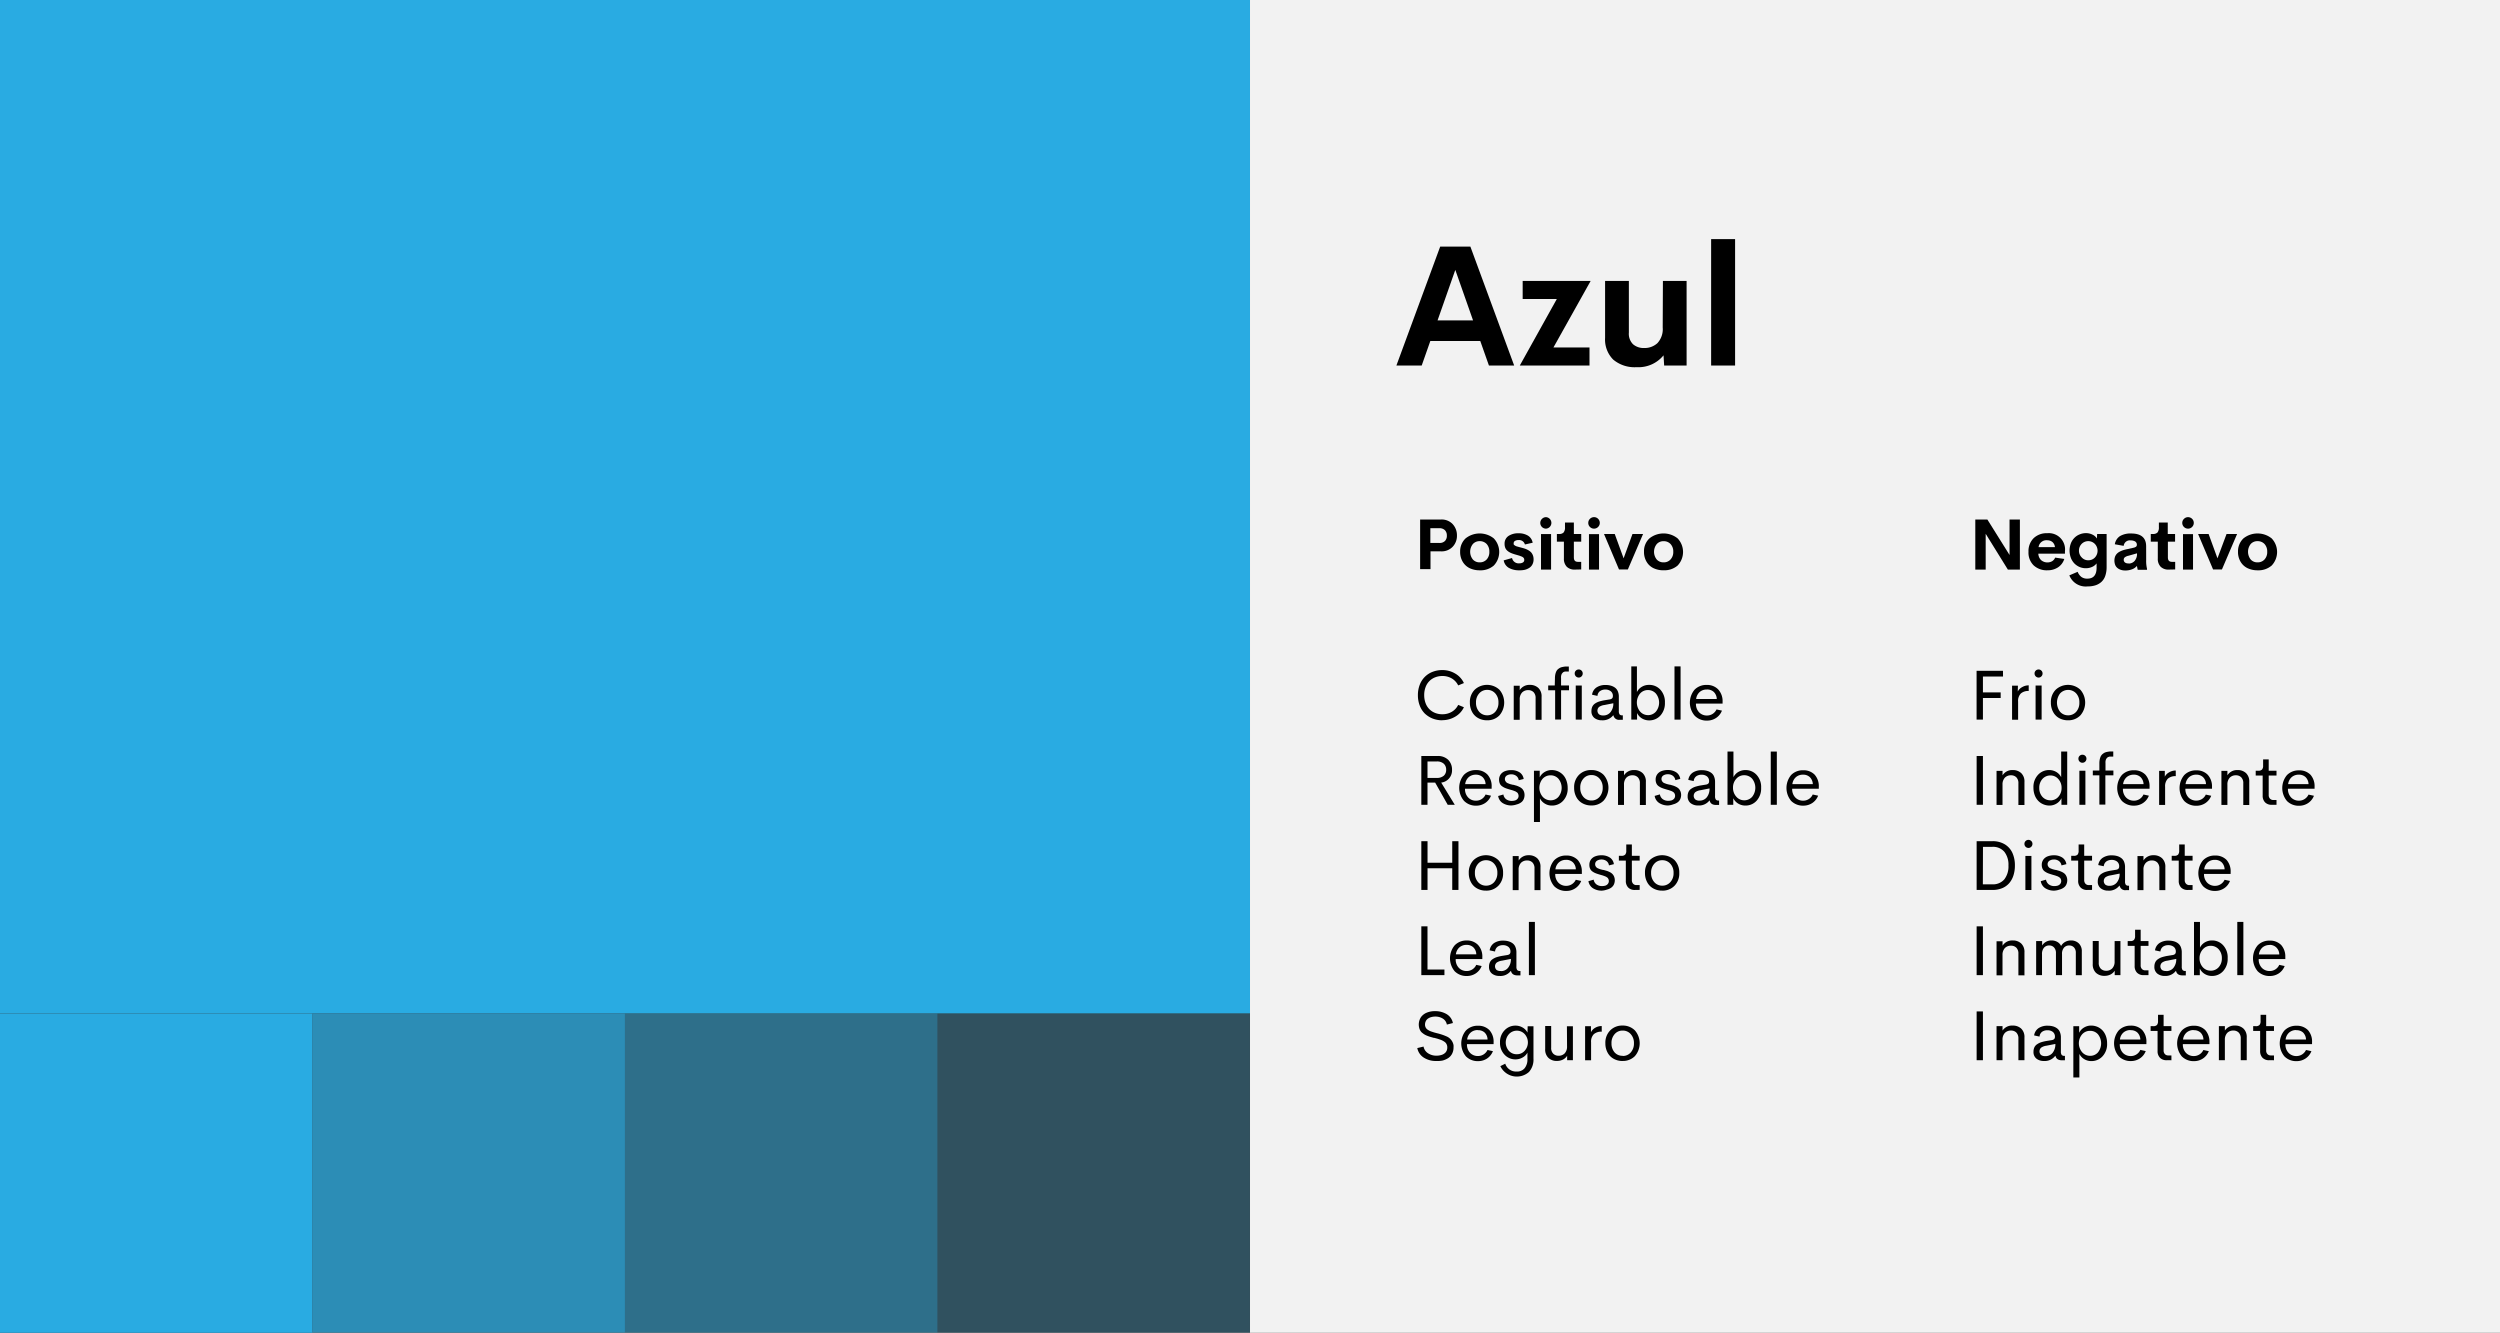 <svg id="info_1_4-03" xmlns="http://www.w3.org/2000/svg" width="426.789" height="227.525" viewBox="0 0 426.789 227.525">
  <rect x="0" y="0" width="426.789" height="227.525" fill="#333333" stroke="none"/>
  <rect id="Rectángulo_5381" data-name="Rectángulo 5381" width="213.395" height="173" fill="#29abe2"/>
  <rect id="Rectángulo_5382" data-name="Rectángulo 5382" width="213.395" height="227.526" transform="translate(213.395)" fill="#f2f2f2"/>
  <rect id="Rectángulo_5383" data-name="Rectángulo 5383" width="53.345" height="54.526" transform="translate(0 173)" fill="#29abe2"/>
  <g id="Grupo_57681" data-name="Grupo 57681" transform="translate(53.345 173)" opacity="0.75">
    <rect id="Rectángulo_5384" data-name="Rectángulo 5384" width="53.345" height="54.526" fill="#29abe2"/>
  </g>
  <g id="Grupo_57682" data-name="Grupo 57682" transform="translate(106.697 173)" opacity="0.5">
    <rect id="Rectángulo_5385" data-name="Rectángulo 5385" width="53.345" height="54.526" fill="#29abe2"/>
  </g>
  <g id="Grupo_57683" data-name="Grupo 57683" transform="translate(160.042 173)" opacity="0.25">
    <rect id="Rectángulo_5386" data-name="Rectángulo 5386" width="53.345" height="54.526" fill="#29abe2"/>
  </g>
  <g id="Grupo_57684" data-name="Grupo 57684" transform="translate(238.386 40.819)">
    <path id="Trazado_102259" data-name="Trazado 102259" d="M330.578,75.893,329.1,71.706h-8.527L319.1,75.893H314.78l7.475-20.3h5.157l7.475,20.3Zm-8.77-7.709h6.058l-3.029-8.618Z" transform="translate(-314.78 -54.31)"/>
    <path id="Trazado_102260" data-name="Trazado 102260" d="M354.692,63.33l-6.354,11.36h6.157v3.082h-11.9l6.323-11.36h-5.831V63.33Z" transform="translate(-321.529 -56.189)"/>
    <path id="Trazado_102261" data-name="Trazado 102261" d="M371.695,63.33h4.044V77.772h-3.832L371.8,76.03a5.513,5.513,0,0,1-4.6,2.022,5.649,5.649,0,0,1-3.991-1.295,4.847,4.847,0,0,1-1.386-3.7V63.33h4.059v8.838a2.507,2.507,0,0,0,.719,1.977,2.749,2.749,0,0,0,1.878.636,3.218,3.218,0,0,0,2.272-.825,3.5,3.5,0,0,0,.909-2.673Z" transform="translate(-326.196 -56.189)"/>
    <path id="Trazado_102262" data-name="Trazado 102262" d="M385.73,75.483V53.9h4.09V75.483Z" transform="translate(-331.999 -53.9)"/>
  </g>
  <g id="Grupo_57685" data-name="Grupo 57685" transform="translate(241.953 113.763)">
    <path id="Trazado_102263" data-name="Trazado 102263" d="M323.78,159.627a4.49,4.49,0,0,1-1.643-.3,4.256,4.256,0,0,1-1.318-.841,3.838,3.838,0,0,1-.871-1.356,4.853,4.853,0,0,1-.318-1.795,4.8,4.8,0,0,1,.318-1.78,3.787,3.787,0,0,1,2.189-2.2,4.492,4.492,0,0,1,1.643-.3,4.2,4.2,0,0,1,2.211.591,3.65,3.65,0,0,1,1.492,1.628l-.977.4a2.81,2.81,0,0,0-1.091-1.189,3.12,3.12,0,0,0-1.613-.417,3.385,3.385,0,0,0-1.219.22,2.884,2.884,0,0,0-.977.629,2.8,2.8,0,0,0-.659,1.03,3.788,3.788,0,0,0-.242,1.378,3.871,3.871,0,0,0,.242,1.393,2.8,2.8,0,0,0,.659,1.03,2.884,2.884,0,0,0,.977.629,3.234,3.234,0,0,0,1.219.22,3.12,3.12,0,0,0,1.613-.417,2.749,2.749,0,0,0,1.091-1.181l.977.4a3.635,3.635,0,0,1-1.515,1.628,4.279,4.279,0,0,1-2.189.583Z" transform="translate(-319.524 -150.426)"/>
    <path id="Trazado_102264" data-name="Trazado 102264" d="M334.3,160.433a3.029,3.029,0,0,1-1.515-.363,2.559,2.559,0,0,1-1.053-1.053,3.248,3.248,0,0,1-.386-1.606,2.961,2.961,0,0,1,.825-2.2,3.1,3.1,0,0,1,4.211,0,3.347,3.347,0,0,1,0,4.392A2.825,2.825,0,0,1,334.3,160.433Zm0-.848a1.818,1.818,0,0,0,1.378-.6,2.272,2.272,0,0,0,.545-1.575,2.218,2.218,0,0,0-.545-1.568,1.787,1.787,0,0,0-1.378-.6,1.757,1.757,0,0,0-1.363.6,2.219,2.219,0,0,0-.545,1.568,2.272,2.272,0,0,0,.545,1.575,1.787,1.787,0,0,0,1.356.6Z" transform="translate(-322.367 -151.232)"/>
    <path id="Trazado_102265" data-name="Trazado 102265" d="M343.979,154.389a2.037,2.037,0,0,1,1.462.53,1.969,1.969,0,0,1,.545,1.515v3.915h-1.022v-3.688a1.386,1.386,0,0,0-.356-1.037,1.249,1.249,0,0,0-.909-.341,1.424,1.424,0,0,0-1.038.4,1.658,1.658,0,0,0-.409,1.189v3.476H341.23v-5.816h1.022v.757A1.939,1.939,0,0,1,343.979,154.389Z" transform="translate(-324.766 -151.231)"/>
    <path id="Trazado_102266" data-name="Trazado 102266" d="M350.151,152.28a3.587,3.587,0,0,1,.061-.674,2.569,2.569,0,0,1,.167-.515,1.213,1.213,0,0,1,.273-.371,2.214,2.214,0,0,1,.363-.25,1.658,1.658,0,0,1,.439-.144,3.781,3.781,0,0,1,.5-.076h.568v.856h-.439a.99.99,0,0,0-.212,0,1,1,0,0,0-.182.061.425.425,0,0,0-.174.1l-.136.151a.523.523,0,0,0-.114.212,1.341,1.341,0,0,0-.068.288,2.535,2.535,0,0,0,0,.363v1.2h1.356v.818H351.2v5h-1.015v-5H349v-.818h1.121Zm4.074-.144a.7.7,0,0,1-.7-.7.659.659,0,0,1,.2-.485.7.7,0,0,1,.492-.2.674.674,0,0,1,.477.2.659.659,0,0,1,.2.485.674.674,0,0,1-.2.492A.651.651,0,0,1,354.225,152.136Zm-.523,7.179V153.5h1.03v5.816Z" transform="translate(-326.652 -150.227)"/>
    <path id="Trazado_102267" data-name="Trazado 102267" d="M360.521,160.439a1.984,1.984,0,0,1-1.272-.4,1.424,1.424,0,0,1-.5-1.189,1.726,1.726,0,0,1,.159-.757,1.348,1.348,0,0,1,.469-.523,2.764,2.764,0,0,1,.689-.333,7.155,7.155,0,0,1,.878-.212l.947-.152c.341-.061.515-.242.515-.538a.992.992,0,0,0-.371-.863,1.439,1.439,0,0,0-.916-.28,1.515,1.515,0,0,0-.909.265,1.1,1.1,0,0,0-.432.818l-.924-.2a1.765,1.765,0,0,1,.757-1.242,2.681,2.681,0,0,1,1.583-.417,3.029,3.029,0,0,1,.848.106,2.272,2.272,0,0,1,.7.326,1.469,1.469,0,0,1,.5.621,2.342,2.342,0,0,1,.182.962v2.4a1.038,1.038,0,0,0,.129.606.576.576,0,0,0,.462.159h.091v.757H363.6a.962.962,0,0,1-1.1-.757h-.045A2.272,2.272,0,0,1,360.521,160.439Zm.235-.825a1.515,1.515,0,0,0,1.25-.568,2.273,2.273,0,0,0,.477-1.515l-1.515.3a2.067,2.067,0,0,0-.909.326.854.854,0,0,0-.008,1.272A1.166,1.166,0,0,0,360.756,159.614Z" transform="translate(-329.017 -151.238)"/>
    <path id="Trazado_102268" data-name="Trazado 102268" d="M370.79,153.378a2.529,2.529,0,0,1,1.924.841,3.082,3.082,0,0,1,.757,2.189,3.12,3.12,0,0,1-.757,2.189,2.537,2.537,0,0,1-1.931.841,2.341,2.341,0,0,1-1.242-.341,2.143,2.143,0,0,1-.825-.916v1.128h-.985V150.22h.962V154.6a2.15,2.15,0,0,1,.833-.894,2.325,2.325,0,0,1,1.265-.326Zm-.227,5.165a1.78,1.78,0,0,0,1.363-.591,2.446,2.446,0,0,0,0-3.1,1.78,1.78,0,0,0-1.363-.591,1.749,1.749,0,0,0-1.348.613,2.416,2.416,0,0,0,0,3.029,1.757,1.757,0,0,0,1.348.636Z" transform="translate(-331.197 -150.22)"/>
    <path id="Trazado_102269" data-name="Trazado 102269" d="M377.47,159.308V150.22h1.038v9.088Z" transform="translate(-333.561 -150.22)"/>
    <path id="Trazado_102270" data-name="Trazado 102270" d="M386.521,157.3v.28h-4.544a2.037,2.037,0,0,0,.56,1.515,1.818,1.818,0,0,0,1.325.523,1.765,1.765,0,0,0,.962-.28,1.893,1.893,0,0,0,.666-.757l.924.2a2.635,2.635,0,0,1-1,1.25,2.719,2.719,0,0,1-1.515.454,2.809,2.809,0,0,1-2.158-.856,3.446,3.446,0,0,1,0-4.423,2.8,2.8,0,0,1,2.06-.81,2.628,2.628,0,0,1,1.961.757A2.939,2.939,0,0,1,386.521,157.3Zm-2.7-2.12a1.78,1.78,0,0,0-1.2.416,1.886,1.886,0,0,0-.613,1.2h3.522a1.734,1.734,0,0,0-.507-1.2A1.636,1.636,0,0,0,383.825,155.177Z" transform="translate(-334.403 -151.231)"/>
    <path id="Trazado_102271" data-name="Trazado 102271" d="M324.906,178.749l-2.143-3.787h-1.31v3.787H320.4v-8.33h2.726a2.5,2.5,0,0,1,1.871.659,2.348,2.348,0,0,1,.644,1.7,2.09,2.09,0,0,1-1.848,2.181l2.317,3.787Zm-3.453-7.4v2.81h1.568a1.757,1.757,0,0,0,1.219-.379,1.31,1.31,0,0,0,.4-1.015,1.348,1.348,0,0,0-.409-1.03,1.711,1.711,0,0,0-1.212-.386Z" transform="translate(-319.711 -155.12)"/>
    <path id="Trazado_102272" data-name="Trazado 102272" d="M334.476,176.5v.28h-4.544a2.037,2.037,0,0,0,.56,1.515,1.8,1.8,0,0,0,1.325.523,1.757,1.757,0,0,0,1.621-1.053l.924.2a2.582,2.582,0,0,1-.992,1.25,2.718,2.718,0,0,1-1.515.454,2.81,2.81,0,0,1-2.113-.841,3.446,3.446,0,0,1,0-4.423,2.787,2.787,0,0,1,2.06-.81,2.6,2.6,0,0,1,1.954.757A2.938,2.938,0,0,1,334.476,176.5Zm-2.7-2.12a1.8,1.8,0,0,0-1.212.417,1.915,1.915,0,0,0-.606,1.2h3.484a1.734,1.734,0,0,0-.507-1.2,1.636,1.636,0,0,0-1.159-.416Z" transform="translate(-321.783 -155.891)"/>
    <path id="Trazado_102273" data-name="Trazado 102273" d="M340.045,179.638a2.78,2.78,0,0,1-1.568-.417,1.742,1.742,0,0,1-.757-1.2l.894-.257a1.241,1.241,0,0,0,.47.81,1.575,1.575,0,0,0,.962.288,2.073,2.073,0,0,0,.553-.076.924.924,0,0,0,.432-.288.757.757,0,0,0,.174-.53.813.813,0,0,0-.053-.242.627.627,0,0,0-.091-.189.484.484,0,0,0-.167-.159l-.2-.129-.265-.106-.28-.1-.326-.091-.341-.1c-.242-.076-.447-.144-.606-.212a2.727,2.727,0,0,1-.485-.28,1.083,1.083,0,0,1-.386-.462,1.56,1.56,0,0,1-.129-.651,1.515,1.515,0,0,1,.288-.932,1.606,1.606,0,0,1,.757-.545,2.925,2.925,0,0,1,1.038-.167,2.567,2.567,0,0,1,1.416.379,1.613,1.613,0,0,1,.7,1.136l-.841.212a1.091,1.091,0,0,0-.447-.757,1.378,1.378,0,0,0-.833-.25,1.446,1.446,0,0,0-.757.2.7.7,0,0,0-.326.629.575.575,0,0,0,.091.318.811.811,0,0,0,.174.227.84.84,0,0,0,.318.174,2.723,2.723,0,0,0,.341.129l.424.106h.091l.56.159a4.07,4.07,0,0,1,.5.212,1.707,1.707,0,0,1,.454.318,1.516,1.516,0,0,1,.288.447,1.689,1.689,0,0,1,.113.629,1.749,1.749,0,0,1-.174.757,1.3,1.3,0,0,1-.477.53,2.007,2.007,0,0,1-.674.3,3.107,3.107,0,0,1-.863.174Z" transform="translate(-323.914 -155.896)"/>
    <path id="Trazado_102274" data-name="Trazado 102274" d="M348.827,173.59a2.748,2.748,0,0,1,1.053.212,2.673,2.673,0,0,1,.863.6,2.7,2.7,0,0,1,.583.962,3.567,3.567,0,0,1,.22,1.257,3.03,3.03,0,0,1-.757,2.189,2.537,2.537,0,0,1-1.931.841,2.272,2.272,0,0,1-1.212-.333,2.151,2.151,0,0,1-.833-.894v4.029H345.79V173.7h.984v1.128a2.128,2.128,0,0,1,.833-.9A2.273,2.273,0,0,1,348.827,173.59Zm-.2,5.165a1.749,1.749,0,0,0,1.34-.583,2.453,2.453,0,0,0,0-3.1,1.749,1.749,0,0,0-1.34-.583,1.8,1.8,0,0,0-1.371.606,2.393,2.393,0,0,0,0,3.029A1.8,1.8,0,0,0,348.63,178.755Z" transform="translate(-325.873 -155.892)"/>
    <path id="Trazado_102275" data-name="Trazado 102275" d="M357.8,179.633a3.029,3.029,0,0,1-1.515-.363,2.56,2.56,0,0,1-1.053-1.053,3.249,3.249,0,0,1-.386-1.605,2.961,2.961,0,0,1,.825-2.2,2.855,2.855,0,0,1,2.1-.825,2.885,2.885,0,0,1,2.113.825,3.347,3.347,0,0,1,0,4.392A2.832,2.832,0,0,1,357.8,179.633Zm0-.848a1.787,1.787,0,0,0,1.371-.6,2.272,2.272,0,0,0,.553-1.575,2.226,2.226,0,0,0-.553-1.568,1.765,1.765,0,0,0-1.371-.6,1.734,1.734,0,0,0-1.363.6,2.219,2.219,0,0,0-.545,1.568,2.272,2.272,0,0,0,.545,1.575A1.764,1.764,0,0,0,357.8,178.785Z" transform="translate(-328.07 -155.891)"/>
    <path id="Trazado_102276" data-name="Trazado 102276" d="M367.481,173.589a2.045,2.045,0,0,1,1.469.53,1.969,1.969,0,0,1,.545,1.515v3.915h-1.022v-3.688a1.386,1.386,0,0,0-.356-1.038,1.25,1.25,0,0,0-.909-.341,1.408,1.408,0,0,0-1.037.4,1.658,1.658,0,0,0-.409,1.189v3.476H364.74v-5.816h1.022v.757A1.939,1.939,0,0,1,367.481,173.589Z" transform="translate(-330.472 -155.891)"/>
    <path id="Trazado_102277" data-name="Trazado 102277" d="M375.317,179.633a2.749,2.749,0,0,1-1.56-.432A1.749,1.749,0,0,1,373,178l.894-.258a1.226,1.226,0,0,0,.477.81,1.568,1.568,0,0,0,.954.288,2.137,2.137,0,0,0,.561-.076.97.97,0,0,0,.432-.288.757.757,0,0,0,.167-.53.627.627,0,0,0-.045-.242,1.533,1.533,0,0,0-.091-.189.485.485,0,0,0-.167-.159,1.452,1.452,0,0,0-.47-.235l-.28-.1-.326-.091-.333-.1a5.934,5.934,0,0,1-.606-.212,2.772,2.772,0,0,1-.492-.28,1.129,1.129,0,0,1-.379-.462,1.559,1.559,0,0,1-.129-.651,1.514,1.514,0,0,1,.288-.931,1.6,1.6,0,0,1,.757-.545,2.909,2.909,0,0,1,1.03-.167,2.545,2.545,0,0,1,1.416.379,1.621,1.621,0,0,1,.712,1.136l-.841.212a1.113,1.113,0,0,0-.447-.757,1.394,1.394,0,0,0-.833-.25,1.424,1.424,0,0,0-.757.2.689.689,0,0,0-.326.628.643.643,0,0,0,.083.318.758.758,0,0,0,.492.4,3.24,3.24,0,0,0,.348.129l.424.106h.091l.553.159a4.1,4.1,0,0,1,.507.212,1.839,1.839,0,0,1,.454.318,1.588,1.588,0,0,1,.4,1.075,1.75,1.75,0,0,1-.174.757,1.408,1.408,0,0,1-.477.53,2.12,2.12,0,0,1-.682.3A3.088,3.088,0,0,1,375.317,179.633Z" transform="translate(-332.476 -155.891)"/>
    <path id="Trazado_102278" data-name="Trazado 102278" d="M382.218,179.64a1.991,1.991,0,0,1-1.28-.4,1.424,1.424,0,0,1-.5-1.189,1.727,1.727,0,0,1,.159-.757,1.317,1.317,0,0,1,.477-.523,2.59,2.59,0,0,1,.682-.333,7.684,7.684,0,0,1,.886-.212l.939-.151c.341-.061.515-.242.515-.538a1.007,1.007,0,0,0-.363-.863,1.454,1.454,0,0,0-.916-.28,1.514,1.514,0,0,0-.916.265,1.144,1.144,0,0,0-.432.818l-.924-.2a1.817,1.817,0,0,1,.757-1.242,2.726,2.726,0,0,1,1.59-.417,3.234,3.234,0,0,1,.841.106,2.137,2.137,0,0,1,.7.326,1.417,1.417,0,0,1,.5.621,2.341,2.341,0,0,1,.182.962v2.4a.977.977,0,0,0,.136.606.568.568,0,0,0,.454.159h.1v.757H385.3c-.629,0-1-.257-1.106-.757h-.045a2.219,2.219,0,0,1-1.931.841Zm.235-.825a1.552,1.552,0,0,0,1.25-.568,2.333,2.333,0,0,0,.47-1.515l-1.515.3a2.029,2.029,0,0,0-.9.326.848.848,0,0,0,0,1.272,1.174,1.174,0,0,0,.7.189Z" transform="translate(-334.281 -155.898)"/>
    <path id="Trazado_102279" data-name="Trazado 102279" d="M392.487,172.578a2.514,2.514,0,0,1,1.916.841,3.029,3.029,0,0,1,.757,2.189,3.09,3.09,0,0,1-.757,2.189,2.507,2.507,0,0,1-1.924.841,2.317,2.317,0,0,1-1.242-.341,2.166,2.166,0,0,1-.833-.916v1.128h-.984V169.42h1.015V173.8a2.135,2.135,0,0,1,.825-.894A2.377,2.377,0,0,1,392.487,172.578Zm-.227,5.165a1.8,1.8,0,0,0,1.363-.591,2.469,2.469,0,0,0,0-3.1,1.8,1.8,0,0,0-1.363-.591,1.742,1.742,0,0,0-1.348.613,2.181,2.181,0,0,0-.553,1.515,2.226,2.226,0,0,0,.545,1.515A1.772,1.772,0,0,0,392.26,177.743Z" transform="translate(-336.461 -154.88)"/>
    <path id="Trazado_102280" data-name="Trazado 102280" d="M399.17,178.508V169.42h1.037v9.088Z" transform="translate(-338.828 -154.88)"/>
    <path id="Trazado_102281" data-name="Trazado 102281" d="M408.232,176.507v.28h-4.544a2.037,2.037,0,0,0,.553,1.515,1.825,1.825,0,0,0,1.325.523,1.757,1.757,0,0,0,1.628-1.053l.924.2a2.628,2.628,0,0,1-.992,1.25,2.718,2.718,0,0,1-1.515.454,2.84,2.84,0,0,1-2.1-.81,3.461,3.461,0,0,1,0-4.423,2.772,2.772,0,0,1,2.06-.81,2.62,2.62,0,0,1,1.954.757A2.938,2.938,0,0,1,408.232,176.507Zm-2.688-2.12a1.787,1.787,0,0,0-1.212.417,1.886,1.886,0,0,0-.613,1.2h3.491a1.742,1.742,0,0,0-.515-1.2A1.606,1.606,0,0,0,405.544,174.387Z" transform="translate(-339.688 -155.901)"/>
    <path id="Trazado_102282" data-name="Trazado 102282" d="M325.679,189.62h1.06v8.33h-1.06v-3.7H321.46v3.7H320.4v-8.33h1.06v3.68h4.218Z" transform="translate(-319.711 -159.782)"/>
    <path id="Trazado_102283" data-name="Trazado 102283" d="M334.052,198.833a3.029,3.029,0,0,1-1.515-.364,2.559,2.559,0,0,1-1.053-1.053,3.249,3.249,0,0,1-.386-1.605,2.969,2.969,0,0,1,.826-2.2,3.1,3.1,0,0,1,4.211,0,3.029,3.029,0,0,1,.818,2.2,2.961,2.961,0,0,1-.826,2.2A2.825,2.825,0,0,1,334.052,198.833Zm0-.848a1.818,1.818,0,0,0,1.378-.6,2.272,2.272,0,0,0,.545-1.575,2.219,2.219,0,0,0-.545-1.568,1.787,1.787,0,0,0-1.378-.6,1.757,1.757,0,0,0-1.363.6,2.219,2.219,0,0,0-.545,1.568,2.272,2.272,0,0,0,.545,1.575,1.787,1.787,0,0,0,1.363.6Z" transform="translate(-322.307 -160.551)"/>
    <path id="Trazado_102284" data-name="Trazado 102284" d="M343.734,192.789a2.037,2.037,0,0,1,1.462.53,1.969,1.969,0,0,1,.545,1.515v3.915h-1.022v-3.688a1.379,1.379,0,0,0-.356-1.038,1.25,1.25,0,0,0-.909-.341,1.424,1.424,0,0,0-1.038.4,1.659,1.659,0,0,0-.409,1.189v3.476H341v-5.816h1.022v.757A1.939,1.939,0,0,1,343.734,192.789Z" transform="translate(-324.71 -160.551)"/>
    <path id="Trazado_102285" data-name="Trazado 102285" d="M354.818,195.712v.28h-4.544a2.036,2.036,0,0,0,.553,1.515,1.818,1.818,0,0,0,1.325.523,1.765,1.765,0,0,0,.962-.28,1.847,1.847,0,0,0,.666-.757l.924.2a2.636,2.636,0,0,1-1,1.25,2.681,2.681,0,0,1-1.515.454,2.81,2.81,0,0,1-2.1-.81,3.446,3.446,0,0,1,0-4.423,2.8,2.8,0,0,1,2.067-.81,2.62,2.62,0,0,1,1.954.757,2.923,2.923,0,0,1,.7,2.105Zm-2.689-2.12a1.787,1.787,0,0,0-1.212.417,1.886,1.886,0,0,0-.613,1.2h3.484a1.7,1.7,0,0,0-.507-1.2,1.62,1.62,0,0,0-1.181-.417Z" transform="translate(-326.722 -160.565)"/>
    <path id="Trazado_102286" data-name="Trazado 102286" d="M360.395,198.838a2.749,2.749,0,0,1-1.568-.417,1.75,1.75,0,0,1-.757-1.2l.894-.258a1.227,1.227,0,0,0,.477.81,1.515,1.515,0,0,0,.954.288,2.137,2.137,0,0,0,.56-.076.909.909,0,0,0,.424-.288.757.757,0,0,0,.174-.53.813.813,0,0,0-.045-.242.884.884,0,0,0-.1-.189.423.423,0,0,0-.167-.159,1.243,1.243,0,0,0-.2-.129l-.265-.106-.28-.1-.326-.091-.333-.1a5.939,5.939,0,0,1-.606-.212,2.53,2.53,0,0,1-.492-.28,1.127,1.127,0,0,1-.379-.462,1.447,1.447,0,0,1-.129-.651,1.515,1.515,0,0,1,.28-.931,1.627,1.627,0,0,1,.757-.545,2.876,2.876,0,0,1,1.03-.167,2.545,2.545,0,0,1,1.416.379,1.59,1.59,0,0,1,.7,1.136l-.841.212a1.083,1.083,0,0,0-.439-.757,1.409,1.409,0,0,0-.833-.25,1.424,1.424,0,0,0-.757.2.689.689,0,0,0-.326.629.577.577,0,0,0,.083.318.811.811,0,0,0,.174.227.985.985,0,0,0,.318.174,3.256,3.256,0,0,0,.341.129l.432.106h.083l.56.159a3.508,3.508,0,0,1,.507.212,1.649,1.649,0,0,1,.447.318,1.379,1.379,0,0,1,.288.447,1.66,1.66,0,0,1,.121.629,1.748,1.748,0,0,1-.174.757,1.409,1.409,0,0,1-.477.53,2.12,2.12,0,0,1-.682.3A3.089,3.089,0,0,1,360.395,198.838Z" transform="translate(-328.853 -160.556)"/>
    <path id="Trazado_102287" data-name="Trazado 102287" d="M367.664,198.13a1.514,1.514,0,0,1-1.136-.417,1.591,1.591,0,0,1-.409-1.159v-3.438H364.93V192.3h.432a.833.833,0,0,0,.644-.2.977.977,0,0,0,.189-.682V190.36h.954V192.3h1.333v.818h-1.333v3.317a.856.856,0,0,0,.22.636.757.757,0,0,0,.583.227h.53v.818Z" transform="translate(-330.518 -159.962)"/>
    <path id="Trazado_102288" data-name="Trazado 102288" d="M373.772,198.833a3.029,3.029,0,0,1-1.515-.364,2.56,2.56,0,0,1-1.053-1.053,3.248,3.248,0,0,1-.386-1.605,2.968,2.968,0,0,1,.825-2.2,3.1,3.1,0,0,1,4.211,0,3.03,3.03,0,0,1,.818,2.2,2.961,2.961,0,0,1-.826,2.2,2.825,2.825,0,0,1-2.075.825Zm0-.848a1.787,1.787,0,0,0,1.371-.6,2.219,2.219,0,0,0,.553-1.575,2.188,2.188,0,0,0-.553-1.568,1.764,1.764,0,0,0-1.371-.6,1.734,1.734,0,0,0-1.363.6,2.219,2.219,0,0,0-.545,1.568,2.272,2.272,0,0,0,.545,1.575,1.764,1.764,0,0,0,1.356.6Z" transform="translate(-331.946 -160.551)"/>
    <path id="Trazado_102289" data-name="Trazado 102289" d="M321.453,216.189h2.893v.962H320.4v-8.33h1.053Z" transform="translate(-319.711 -164.442)"/>
    <path id="Trazado_102290" data-name="Trazado 102290" d="M332.382,214.9v.28h-4.544a2.037,2.037,0,0,0,.553,1.515,1.818,1.818,0,0,0,1.325.523,1.757,1.757,0,0,0,1.628-1.053l.924.2a2.628,2.628,0,0,1-.992,1.25,2.718,2.718,0,0,1-1.514.454,2.84,2.84,0,0,1-2.1-.81,3.461,3.461,0,0,1,0-4.423,2.772,2.772,0,0,1,2.03-.833,2.62,2.62,0,0,1,1.954.757A2.923,2.923,0,0,1,332.382,214.9Zm-2.688-2.143a1.787,1.787,0,0,0-1.212.417,1.886,1.886,0,0,0-.614,1.2h3.484a1.7,1.7,0,0,0-.507-1.2A1.605,1.605,0,0,0,329.694,212.757Z" transform="translate(-321.28 -165.213)"/>
    <path id="Trazado_102291" data-name="Trazado 102291" d="M337.431,218.067a1.984,1.984,0,0,1-1.272-.4,1.424,1.424,0,0,1-.5-1.189,1.664,1.664,0,0,1,.159-.757,1.288,1.288,0,0,1,.477-.53,2.59,2.59,0,0,1,.682-.333,6.983,6.983,0,0,1,.886-.212l.939-.151c.341-.061.515-.242.515-.538a1.007,1.007,0,0,0-.363-.863,1.461,1.461,0,0,0-.924-.28,1.515,1.515,0,0,0-.909.265,1.144,1.144,0,0,0-.432.818l-.924-.2a1.817,1.817,0,0,1,.757-1.242,2.726,2.726,0,0,1,1.59-.416,3.27,3.27,0,0,1,.841.106,2.272,2.272,0,0,1,.7.326,1.469,1.469,0,0,1,.5.621,2.339,2.339,0,0,1,.182.962v2.4a.977.977,0,0,0,.136.606.56.56,0,0,0,.454.159h.1v.757h-.507c-.629,0-1-.257-1.106-.757h-.046A2.2,2.2,0,0,1,337.431,218.067Zm.242-.826a1.515,1.515,0,0,0,1.242-.568,2.273,2.273,0,0,0,.477-1.515l-1.515.3a2.029,2.029,0,0,0-.9.326.847.847,0,0,0-.015,1.272,1.174,1.174,0,0,0,.742.167Z" transform="translate(-323.413 -165.222)"/>
    <path id="Trazado_102292" data-name="Trazado 102292" d="M344.65,216.908V207.82h1.022v9.088Z" transform="translate(-325.596 -164.199)"/>
    <path id="Trazado_102293" data-name="Trazado 102293" d="M322.746,236.442a3.786,3.786,0,0,1-2.173-.591,2.492,2.492,0,0,1-1.083-1.613l1.068-.257a1.727,1.727,0,0,0,.757,1.136,2.507,2.507,0,0,0,1.469.417,2.581,2.581,0,0,0,.553-.053,2.272,2.272,0,0,0,.5-.151,1.605,1.605,0,0,0,.409-.273,1.135,1.135,0,0,0,.273-.409,1.31,1.31,0,0,0,.091-.553,1.106,1.106,0,0,0-.068-.394,1.326,1.326,0,0,0-.167-.31,1.016,1.016,0,0,0-.28-.25,2.9,2.9,0,0,0-.341-.2,3.145,3.145,0,0,0-.417-.167l-.439-.144-.477-.129h-.091l-.56-.159a5.184,5.184,0,0,1-.515-.174,3.465,3.465,0,0,1-.492-.227,3.749,3.749,0,0,1-.409-.288,1.266,1.266,0,0,1-.333-.371,1.788,1.788,0,0,1-.2-.47,2.325,2.325,0,0,1,.31-1.871,2.272,2.272,0,0,1,1-.757,3.6,3.6,0,0,1,1.378-.25,3.787,3.787,0,0,1,2,.515,2.272,2.272,0,0,1,1.06,1.515l-1.03.265a1.515,1.515,0,0,0-.689-1.022,2.385,2.385,0,0,0-1.3-.348,2.438,2.438,0,0,0-.636.083,1.719,1.719,0,0,0-.553.235,1.106,1.106,0,0,0-.4.432,1.317,1.317,0,0,0-.151.636,1.044,1.044,0,0,0,.212.636,1.24,1.24,0,0,0,.25.227,2.921,2.921,0,0,0,.311.182,2.566,2.566,0,0,0,.386.151l.416.136.454.121a9.511,9.511,0,0,1,1.606.53,2.022,2.022,0,0,1,1.234,1.515,2.747,2.747,0,0,1,0,.364,2.318,2.318,0,0,1-.235,1.075,1.976,1.976,0,0,1-.659.757,3.46,3.46,0,0,1-.931.417,4.414,4.414,0,0,1-1.1.091Z" transform="translate(-319.49 -169.079)"/>
    <path id="Trazado_102294" data-name="Trazado 102294" d="M334.922,234.082v.28h-4.544a2.037,2.037,0,0,0,.553,1.515,1.81,1.81,0,0,0,1.325.515,1.757,1.757,0,0,0,.962-.273,1.841,1.841,0,0,0,.667-.757l.924.2a2.674,2.674,0,0,1-.992,1.25,2.719,2.719,0,0,1-1.515.454,2.825,2.825,0,0,1-2.1-.81,3.461,3.461,0,0,1,0-4.423,2.772,2.772,0,0,1,2.06-.81,2.62,2.62,0,0,1,1.954.757A2.938,2.938,0,0,1,334.922,234.082Zm-2.688-2.12a1.787,1.787,0,0,0-1.212.417,1.863,1.863,0,0,0-.613,1.2h3.484a1.689,1.689,0,0,0-.507-1.2,1.605,1.605,0,0,0-1.151-.394Z" transform="translate(-321.896 -169.877)"/>
    <path id="Trazado_102295" data-name="Trazado 102295" d="M342.857,231.306h.992v5.521a3.165,3.165,0,0,1-.757,2.272,3.12,3.12,0,0,1-4.9-.984l.841-.417a1.924,1.924,0,0,0,1.946,1.34,1.658,1.658,0,0,0,1.363-.568,2.378,2.378,0,0,0,.477-1.583v-1.075a2.007,2.007,0,0,1-.833.833,2.394,2.394,0,0,1-1.212.318,2.491,2.491,0,0,1-1.878-.818,2.862,2.862,0,0,1-.757-2.067,2.832,2.832,0,0,1,.757-2.06,2.514,2.514,0,0,1,1.893-.818,2.377,2.377,0,0,1,1.212.326,2.1,2.1,0,0,1,.826.863Zm-1.848,4.779a1.75,1.75,0,0,0,1.34-.591,2.12,2.12,0,0,0,0-2.847,1.825,1.825,0,0,0-2.681,0,2.151,2.151,0,0,0,0,2.878A1.765,1.765,0,0,0,341.009,236.085Z" transform="translate(-324.015 -169.873)"/>
    <path id="Trazado_102296" data-name="Trazado 102296" d="M352.029,231.328h1.022v5.8h-.984v-.757a1.863,1.863,0,0,1-.719.651,2.272,2.272,0,0,1-1.022.227,1.991,1.991,0,0,1-1.462-.53,1.953,1.953,0,0,1-.545-1.515V231.29h1.022v3.688a1.356,1.356,0,0,0,.356,1.037,1.257,1.257,0,0,0,.916.348,1.4,1.4,0,0,0,1.03-.4,1.674,1.674,0,0,0,.409-1.189Z" transform="translate(-326.485 -169.895)"/>
    <path id="Trazado_102297" data-name="Trazado 102297" d="M358.32,232.35a1.772,1.772,0,0,1,.719-.757,2.181,2.181,0,0,1,1.121-.3v.962a1.931,1.931,0,0,0-1.356.432,1.8,1.8,0,0,0-.462,1.378v3.067H357.32v-5.816h1Z" transform="translate(-328.671 -169.895)"/>
    <path id="Trazado_102298" data-name="Trazado 102298" d="M364.842,237.233a3.029,3.029,0,0,1-1.515-.363,2.559,2.559,0,0,1-1.053-1.053,3.249,3.249,0,0,1-.386-1.605,2.961,2.961,0,0,1,.825-2.2,2.855,2.855,0,0,1,2.1-.826,2.886,2.886,0,0,1,2.113.826,3.347,3.347,0,0,1,0,4.392,2.84,2.84,0,0,1-2.083.825Zm0-.856a1.78,1.78,0,0,0,1.371-.591,2.271,2.271,0,0,0,.553-1.575,2.226,2.226,0,0,0-.553-1.568,1.765,1.765,0,0,0-1.371-.6,1.734,1.734,0,0,0-1.363.6,2.219,2.219,0,0,0-.545,1.568,2.272,2.272,0,0,0,.545,1.575,1.757,1.757,0,0,0,1.363.56Z" transform="translate(-329.779 -169.87)"/>
  </g>
  <g id="Grupo_57686" data-name="Grupo 57686" transform="translate(242.438 88.287)">
    <path id="Trazado_102299" data-name="Trazado 102299" d="M323.689,117.109a2.582,2.582,0,0,1,1.969.757,2.794,2.794,0,0,1,.757,1.969,2.688,2.688,0,0,1-.757,1.954,2.6,2.6,0,0,1-1.969.757H321.9v3.029H320.13v-8.467Zm-.3,4a1.272,1.272,0,0,0,.977-.333,1.249,1.249,0,0,0,.326-.924,1.272,1.272,0,0,0-.326-.916,1.3,1.3,0,0,0-.977-.341h-1.515v2.514Z" transform="translate(-320.13 -116.707)"/>
    <path id="Trazado_102300" data-name="Trazado 102300" d="M332.482,126.546a3.9,3.9,0,0,1-1.719-.371,2.8,2.8,0,0,1-1.181-1.1,3.225,3.225,0,0,1-.432-1.7,3.029,3.029,0,0,1,.924-2.272,3.855,3.855,0,0,1,4.824,0,3.363,3.363,0,0,1,0,4.627A3.453,3.453,0,0,1,332.482,126.546Zm0-1.356a1.568,1.568,0,0,0,1.2-.5,1.848,1.848,0,0,0,.454-1.31,1.885,1.885,0,0,0-.454-1.318,1.59,1.59,0,0,0-1.2-.492,1.514,1.514,0,0,0-1.166.5,2.113,2.113,0,0,0,0,2.62,1.515,1.515,0,0,0,1.151.5Z" transform="translate(-322.319 -117.473)"/>
    <path id="Trazado_102301" data-name="Trazado 102301" d="M341.613,126.533a3.461,3.461,0,0,1-1.78-.424,1.818,1.818,0,0,1-.863-1.272l1.424-.4a1.144,1.144,0,0,0,1.219.909,1.2,1.2,0,0,0,.621-.144.477.477,0,0,0,.242-.47.523.523,0,0,0-.1-.311.94.94,0,0,0-.31-.227l-.417-.159-.545-.159a5.637,5.637,0,0,1-.56-.174,3.279,3.279,0,0,1-.538-.227,2.028,2.028,0,0,1-.439-.31,1.263,1.263,0,0,1-.333-.477,1.75,1.75,0,0,1-.114-.651,1.56,1.56,0,0,1,.659-1.363,2.984,2.984,0,0,1,1.727-.462,3.029,3.029,0,0,1,1.59.394,1.757,1.757,0,0,1,.818,1.219l-1.325.3a1.022,1.022,0,0,0-1.075-.757,1.166,1.166,0,0,0-.6.136.447.447,0,0,0-.242.409.483.483,0,0,0,0,.182.363.363,0,0,0,.121.144l.174.114a1.123,1.123,0,0,0,.242.1l.265.076.31.083.318.083c.22.061.409.114.576.174a4,4,0,0,1,.523.25,2.015,2.015,0,0,1,.454.356,1.733,1.733,0,0,1,.3.507,1.877,1.877,0,0,1,.114.674,1.81,1.81,0,0,1-.2.878,1.514,1.514,0,0,1-.56.6,2.687,2.687,0,0,1-.757.318A4.12,4.12,0,0,1,341.613,126.533Z" transform="translate(-324.702 -117.46)"/>
    <path id="Trazado_102302" data-name="Trazado 102302" d="M348.212,118.541a.975.975,0,0,1-.7-1.674.969.969,0,0,1,.7-.288.984.984,0,0,1,0,1.961Zm-.871,6.99v-6.059h1.719v6.059Z" transform="translate(-326.705 -116.58)"/>
    <path id="Trazado_102303" data-name="Trazado 102303" d="M354.02,125.823a1.856,1.856,0,0,1-1.378-.492,1.939,1.939,0,0,1-.485-1.409v-2.87h-1.2v-1.31h.386a1,1,0,0,0,.757-.25,1.31,1.31,0,0,0,.242-.909v-.8h1.515v1.961h1.257v1.31h-1.257v2.688c0,.53.235.757.7.757h.553v1.3Z" transform="translate(-327.612 -116.871)"/>
    <path id="Trazado_102304" data-name="Trazado 102304" d="M359.024,118.541a.954.954,0,0,1-.7-.288.924.924,0,0,1-.288-.7.947.947,0,0,1,.288-.689.977.977,0,0,1,.7-.288.962.962,0,0,1,.689.288.977.977,0,0,1,0,1.386A.962.962,0,0,1,359.024,118.541Zm-.871,6.99v-6.058h1.719v6.058Z" transform="translate(-329.33 -116.58)"/>
    <path id="Trazado_102305" data-name="Trazado 102305" d="M366.442,120.37h1.81l-2.6,6.058H364.14l-2.56-6.058h1.833l1.515,4.158Z" transform="translate(-330.19 -117.5)"/>
    <path id="Trazado_102306" data-name="Trazado 102306" d="M373.931,126.545a3.915,3.915,0,0,1-1.727-.371,2.741,2.741,0,0,1-1.174-1.1,3.226,3.226,0,0,1-.432-1.7,2.961,2.961,0,0,1,.924-2.272,3.84,3.84,0,0,1,4.817,0,3.362,3.362,0,0,1,0,4.627,3.438,3.438,0,0,1-2.408.81Zm0-1.356a1.514,1.514,0,0,0,1.2-.5,1.825,1.825,0,0,0,.462-1.31,1.855,1.855,0,0,0-.462-1.318,1.568,1.568,0,0,0-1.2-.485,1.515,1.515,0,0,0-1.166.5,2.113,2.113,0,0,0,0,2.62A1.515,1.515,0,0,0,373.931,125.19Z" transform="translate(-332.378 -117.473)"/>
  </g>
  <g id="Grupo_57687" data-name="Grupo 57687" transform="translate(337.434 114.293)">
    <path id="Trazado_102307" data-name="Trazado 102307" d="M450.084,152.189h-3.431v2.719h3.029v.954h-3.029v3.688H445.57v-8.33h4.506Z" transform="translate(-445.57 -150.993)"/>
    <path id="Trazado_102308" data-name="Trazado 102308" d="M454.539,155.55a1.8,1.8,0,0,1,.757-.757,2.151,2.151,0,0,1,1.113-.3v.962a1.909,1.909,0,0,0-1.348.432,1.8,1.8,0,0,0-.462,1.378v3.1h-1.03v-5.816h1Z" transform="translate(-447.511 -151.786)"/>
    <path id="Trazado_102309" data-name="Trazado 102309" d="M459.337,152.3a.7.7,0,0,1-.7-.7.659.659,0,0,1,.2-.485.7.7,0,0,1,.492-.2.674.674,0,0,1,.477.2.659.659,0,0,1,.2.485.674.674,0,0,1-.2.492A.652.652,0,0,1,459.337,152.3Zm-.523,7.179v-5.816h1.03v5.816Z" transform="translate(-448.742 -150.92)"/>
    <path id="Trazado_102310" data-name="Trazado 102310" d="M465.265,160.434a3.029,3.029,0,0,1-1.515-.363,2.59,2.59,0,0,1-1.045-1.053,3.248,3.248,0,0,1-.386-1.606,2.968,2.968,0,0,1,.825-2.2,3.09,3.09,0,0,1,4.2,0,3.332,3.332,0,0,1,0,4.392A2.84,2.84,0,0,1,465.265,160.434Zm0-.848a1.8,1.8,0,0,0,1.371-.6,2.272,2.272,0,0,0,.545-1.575,2.219,2.219,0,0,0-.545-1.568,1.871,1.871,0,0,0-2.741,0,2.565,2.565,0,0,0,0,3.143A1.787,1.787,0,0,0,465.265,159.585Z" transform="translate(-449.634 -151.762)"/>
    <path id="Trazado_102311" data-name="Trazado 102311" d="M445.58,178.75v-8.33h1.075v8.33Z" transform="translate(-445.572 -155.652)"/>
    <path id="Trazado_102312" data-name="Trazado 102312" d="M452.827,173.589a2.037,2.037,0,0,1,1.462.53,1.969,1.969,0,0,1,.545,1.515v3.915H453.8v-3.681a1.393,1.393,0,0,0-.356-1.045,1.25,1.25,0,0,0-.909-.341,1.424,1.424,0,0,0-1.037.4,1.658,1.658,0,0,0-.409,1.189v3.476H450.07v-5.816h1.022v.757a1.939,1.939,0,0,1,1.734-.9Z" transform="translate(-446.662 -156.421)"/>
    <path id="Trazado_102313" data-name="Trazado 102313" d="M463.121,169.42h1.03v9.088h-.984v-1.128a2.166,2.166,0,0,1-.833.916,2.272,2.272,0,0,1-1.227.341,2.62,2.62,0,0,1-1.053-.22,2.581,2.581,0,0,1-.871-.606,2.817,2.817,0,0,1-.583-.962,3.475,3.475,0,0,1-.212-1.242,3.029,3.029,0,0,1,.757-2.189,2.537,2.537,0,0,1,1.931-.841,2.34,2.34,0,0,1,1.219.333,2.166,2.166,0,0,1,.825.886Zm-1.833,8.33a1.772,1.772,0,0,0,1.356-.606,2.226,2.226,0,0,0,.545-1.515,2.181,2.181,0,0,0-.553-1.515,1.742,1.742,0,0,0-1.348-.613,1.8,1.8,0,0,0-1.363.591,2.219,2.219,0,0,0-.545,1.552,2.189,2.189,0,0,0,.545,1.515,1.8,1.8,0,0,0,1.363.583Z" transform="translate(-448.68 -155.41)"/>
    <path id="Trazado_102314" data-name="Trazado 102314" d="M469.209,171.5a.659.659,0,0,1-.485-.2.673.673,0,0,1-.2-.492.659.659,0,0,1,.2-.485.7.7,0,0,1,.969,0,.659.659,0,0,1,.2.485.674.674,0,0,1-.2.492A.659.659,0,0,1,469.209,171.5Zm-.523,7.179v-5.816h1.03v5.816Z" transform="translate(-451.14 -155.58)"/>
    <path id="Trazado_102315" data-name="Trazado 102315" d="M475.261,170.278h-.439a1.079,1.079,0,0,0-.212,0l-.182.061a.424.424,0,0,0-.174.1l-.136.151a.523.523,0,0,0-.114.212,1.343,1.343,0,0,0-.068.288,2.6,2.6,0,0,0,0,.364v1.2h1.348v.818h-1.371v5h-1.022v-5H471.77v-.818h1.121V171.43a3.6,3.6,0,0,1,.061-.674,2.566,2.566,0,0,1,.167-.515,1.331,1.331,0,0,1,.28-.371,2.165,2.165,0,0,1,.356-.25,1.66,1.66,0,0,1,.439-.144,3.987,3.987,0,0,1,.5-.076h.568Z" transform="translate(-451.928 -155.405)"/>
    <path id="Trazado_102316" data-name="Trazado 102316" d="M482.792,176.507v.28h-4.544a2.038,2.038,0,0,0,.553,1.515,1.825,1.825,0,0,0,1.325.523,1.757,1.757,0,0,0,1.628-1.053l.924.2a2.628,2.628,0,0,1-.992,1.25,2.719,2.719,0,0,1-1.515.454,2.84,2.84,0,0,1-2.1-.81,3.461,3.461,0,0,1,0-4.423,2.772,2.772,0,0,1,2.06-.81,2.621,2.621,0,0,1,1.954.757A2.938,2.938,0,0,1,482.792,176.507Zm-2.688-2.12a1.787,1.787,0,0,0-1.212.417,1.886,1.886,0,0,0-.613,1.2h3.491a1.741,1.741,0,0,0-.515-1.2,1.605,1.605,0,0,0-1.159-.417Z" transform="translate(-453.265 -156.431)"/>
    <path id="Trazado_102317" data-name="Trazado 102317" d="M487.689,174.75a1.75,1.75,0,0,1,.757-.757,2.151,2.151,0,0,1,1.113-.3v.962a1.908,1.908,0,0,0-1.348.432,1.8,1.8,0,0,0-.469,1.378v3.1H486.72v-5.816h.969Z" transform="translate(-455.557 -156.446)"/>
    <path id="Trazado_102318" data-name="Trazado 102318" d="M496.865,176.512v.28h-4.544a2.037,2.037,0,0,0,.553,1.515,1.886,1.886,0,0,0,2.272.242,1.779,1.779,0,0,0,.659-.757l.924.2a2.628,2.628,0,0,1-.992,1.25,2.719,2.719,0,0,1-1.515.454,2.825,2.825,0,0,1-2.1-.81,3.461,3.461,0,0,1,0-4.423,2.771,2.771,0,0,1,2.06-.81,2.621,2.621,0,0,1,1.954.757,2.938,2.938,0,0,1,.727,2.105Zm-2.688-2.12a1.787,1.787,0,0,0-1.212.417,1.886,1.886,0,0,0-.614,1.2h3.484a1.7,1.7,0,0,0-.507-1.2,1.605,1.605,0,0,0-1.151-.417Z" transform="translate(-456.674 -156.436)"/>
    <path id="Trazado_102319" data-name="Trazado 102319" d="M503.509,173.589a2.037,2.037,0,0,1,1.462.53,1.969,1.969,0,0,1,.545,1.515v3.915h-1.022v-3.681a1.394,1.394,0,0,0-.356-1.045,1.249,1.249,0,0,0-.909-.341,1.409,1.409,0,0,0-1.038.4,1.658,1.658,0,0,0-.409,1.189v3.476H500.76v-5.816h1.022v.757A1.939,1.939,0,0,1,503.509,173.589Z" transform="translate(-458.964 -156.421)"/>
    <path id="Trazado_102320" data-name="Trazado 102320" d="M511.224,178.935a1.515,1.515,0,0,1-1.136-.417,1.591,1.591,0,0,1-.409-1.159v-3.423H508.49v-.818h.432a.833.833,0,0,0,.644-.2.977.977,0,0,0,.189-.682V171.18h.954v1.939h1.333v.818h-1.333v3.317a.856.856,0,0,0,.22.636.757.757,0,0,0,.583.227h.53v.818Z" transform="translate(-460.84 -155.837)"/>
    <path id="Trazado_102321" data-name="Trazado 102321" d="M519.993,176.512v.28h-4.544a2.067,2.067,0,0,0,.56,1.515,1.818,1.818,0,0,0,1.325.523,1.765,1.765,0,0,0,.962-.28,1.848,1.848,0,0,0,.666-.757l.924.2a2.636,2.636,0,0,1-1,1.25,2.718,2.718,0,0,1-1.515.454,2.809,2.809,0,0,1-2.09-.81,3.446,3.446,0,0,1,0-4.423,2.8,2.8,0,0,1,2.067-.81,2.62,2.62,0,0,1,1.954.757,2.938,2.938,0,0,1,.689,2.105Zm-2.688-2.12a1.787,1.787,0,0,0-1.212.417,1.885,1.885,0,0,0-.613,1.2h3.484a1.734,1.734,0,0,0-.507-1.2,1.621,1.621,0,0,0-1.151-.417Z" transform="translate(-462.294 -156.436)"/>
    <path id="Trazado_102322" data-name="Trazado 102322" d="M445.58,197.95v-8.33h2.688a4.029,4.029,0,0,1,2.121.538,3.355,3.355,0,0,1,1.3,1.469,5.143,5.143,0,0,1,.424,2.151,5.38,5.38,0,0,1-.25,1.689,3.7,3.7,0,0,1-.719,1.318,3.18,3.18,0,0,1-1.212.863,4.271,4.271,0,0,1-1.666.3Zm1.06-.962h1.59a2.552,2.552,0,0,0,2.083-.856,3.62,3.62,0,0,0,.7-2.355,3.567,3.567,0,0,0-.7-2.34,2.53,2.53,0,0,0-2.075-.848h-1.575Z" transform="translate(-445.572 -160.312)"/>
    <path id="Trazado_102323" data-name="Trazado 102323" d="M457.039,190.7a.659.659,0,0,1-.485-.2.674.674,0,0,1-.2-.492.659.659,0,0,1,.2-.485.681.681,0,0,1,.485-.2.7.7,0,0,1,.485.2.659.659,0,0,1,.2.485.7.7,0,0,1-.689.7Zm-.522,7.179v-5.816h1.03v5.816Z" transform="translate(-448.186 -160.239)"/>
    <path id="Trazado_102324" data-name="Trazado 102324" d="M462.365,198.838a2.749,2.749,0,0,1-1.568-.417,1.75,1.75,0,0,1-.757-1.2l.894-.257a1.287,1.287,0,0,0,.477.81,1.568,1.568,0,0,0,.954.288,2.135,2.135,0,0,0,.56-.076.969.969,0,0,0,.432-.288.826.826,0,0,0,.174-.53.811.811,0,0,0-.053-.242.883.883,0,0,0-.091-.189.485.485,0,0,0-.167-.159,1.73,1.73,0,0,0-.2-.129,1.573,1.573,0,0,0-.258-.106l-.288-.1-.326-.091-.333-.1c-.242-.076-.447-.144-.606-.212a2.778,2.778,0,0,1-.492-.28,1.129,1.129,0,0,1-.379-.462,1.562,1.562,0,0,1-.129-.651,1.515,1.515,0,0,1,.288-.931,1.606,1.606,0,0,1,.757-.545,2.907,2.907,0,0,1,1.03-.167,2.529,2.529,0,0,1,1.416.379,1.621,1.621,0,0,1,.712,1.136l-.841.212a1.09,1.09,0,0,0-.447-.757,1.379,1.379,0,0,0-.833-.25,1.447,1.447,0,0,0-.757.2.689.689,0,0,0-.326.629.644.644,0,0,0,.083.318,1.254,1.254,0,0,0,.174.227.955.955,0,0,0,.326.174,2.729,2.729,0,0,0,.341.129l.424.106h.091l.56.159a4.063,4.063,0,0,1,.5.212,1.839,1.839,0,0,1,.454.318,1.588,1.588,0,0,1,.4,1.075,1.751,1.751,0,0,1-.174.757,1.3,1.3,0,0,1-.477.53,2.075,2.075,0,0,1-.674.3A3.142,3.142,0,0,1,462.365,198.838Z" transform="translate(-449.082 -161.086)"/>
    <path id="Trazado_102325" data-name="Trazado 102325" d="M469.641,198.13a1.515,1.515,0,0,1-1.136-.417,1.568,1.568,0,0,1-.417-1.159v-3.438H466.9V192.3h.439a.856.856,0,0,0,.644-.2,1.022,1.022,0,0,0,.182-.682V190.36h.954V192.3h1.34v.818h-1.34v3.317a.886.886,0,0,0,.22.636.757.757,0,0,0,.583.227h.538v.818Z" transform="translate(-450.747 -160.492)"/>
    <path id="Trazado_102326" data-name="Trazado 102326" d="M474.661,198.837a1.984,1.984,0,0,1-1.272-.4,1.4,1.4,0,0,1-.5-1.189,1.727,1.727,0,0,1,.159-.757,1.294,1.294,0,0,1,.47-.523,2.849,2.849,0,0,1,.682-.333,7.691,7.691,0,0,1,.886-.212l.939-.151c.348-.061.515-.242.515-.538a1.007,1.007,0,0,0-.364-.863,1.439,1.439,0,0,0-.916-.28,1.56,1.56,0,0,0-.916.265,1.143,1.143,0,0,0-.432.818l-.939-.2a1.764,1.764,0,0,1,.757-1.242,2.68,2.68,0,0,1,1.583-.417,3.189,3.189,0,0,1,.841.106,2.134,2.134,0,0,1,.7.326,1.431,1.431,0,0,1,.507.621,2.339,2.339,0,0,1,.182.962v2.4a.984.984,0,0,0,.129.606.576.576,0,0,0,.462.159h.091v.757h-.507a.962.962,0,0,1-1.1-.757h-.053a2.219,2.219,0,0,1-1.908.848Zm.235-.825a1.553,1.553,0,0,0,1.25-.568,2.272,2.272,0,0,0,.47-1.515l-1.515.3a2.067,2.067,0,0,0-.9.326.854.854,0,0,0-.008,1.272,1.151,1.151,0,0,0,.7.189Z" transform="translate(-452.199 -161.085)"/>
    <path id="Trazado_102327" data-name="Trazado 102327" d="M484.581,192.789a2.045,2.045,0,0,1,1.469.53,1.969,1.969,0,0,1,.545,1.515v3.915h-1.022v-3.688a1.386,1.386,0,0,0-.356-1.038,1.249,1.249,0,0,0-.909-.341,1.409,1.409,0,0,0-1.038.4,1.6,1.6,0,0,0-.409,1.189v3.476H481.84v-5.816h1.022v.757A1.939,1.939,0,0,1,484.581,192.789Z" transform="translate(-454.372 -161.081)"/>
    <path id="Trazado_102328" data-name="Trazado 102328" d="M492.3,198.13a1.515,1.515,0,0,1-1.136-.417,1.59,1.59,0,0,1-.409-1.159v-3.438h-1.2V192.3H490a.84.84,0,0,0,.644-.2,1.015,1.015,0,0,0,.189-.682V190.36h.947V192.3h1.34v.818h-1.34v3.317a.863.863,0,0,0,.227.636.757.757,0,0,0,.583.227h.53v.818Z" transform="translate(-456.246 -160.492)"/>
    <path id="Trazado_102329" data-name="Trazado 102329" d="M501.073,195.712v.28h-4.544a2.037,2.037,0,0,0,.56,1.515,1.817,1.817,0,0,0,1.325.523,1.764,1.764,0,0,0,.962-.28,1.849,1.849,0,0,0,.667-.757l.916.2a2.583,2.583,0,0,1-.992,1.25,2.719,2.719,0,0,1-1.515.454,2.809,2.809,0,0,1-2.09-.81,3.446,3.446,0,0,1,0-4.423,2.787,2.787,0,0,1,2.06-.81,2.628,2.628,0,0,1,1.961.757A2.969,2.969,0,0,1,501.073,195.712Zm-2.7-2.12a1.779,1.779,0,0,0-1.2.417,1.886,1.886,0,0,0-.614,1.2h3.484a1.735,1.735,0,0,0-.507-1.2A1.636,1.636,0,0,0,498.377,193.591Z" transform="translate(-457.702 -161.095)"/>
    <path id="Trazado_102330" data-name="Trazado 102330" d="M445.58,217.15v-8.33h1.075v8.33Z" transform="translate(-445.572 -164.972)"/>
    <path id="Trazado_102331" data-name="Trazado 102331" d="M452.827,212a2.037,2.037,0,0,1,1.462.53,1.969,1.969,0,0,1,.545,1.515v3.915H453.8v-3.688a1.386,1.386,0,0,0-.356-1.038,1.25,1.25,0,0,0-.909-.341,1.424,1.424,0,0,0-1.038.4,1.659,1.659,0,0,0-.409,1.189v3.476H450.07v-5.816h1.022v.757a1.939,1.939,0,0,1,1.734-.9Z" transform="translate(-446.662 -165.743)"/>
    <path id="Trazado_102332" data-name="Trazado 102332" d="M464.922,212a1.863,1.863,0,0,1,1.356.5,1.825,1.825,0,0,1,.515,1.386v4.044H465.77v-3.787a1.325,1.325,0,0,0-.318-.962,1.106,1.106,0,0,0-.81-.326,1.144,1.144,0,0,0-.886.371,1.56,1.56,0,0,0-.341,1.1v3.6h-1.038V214.18a1.379,1.379,0,0,0-.326-.985,1.083,1.083,0,0,0-.826-.341,1.143,1.143,0,0,0-.886.379,1.636,1.636,0,0,0-.341,1.128v3.559h-1v-5.816h1.022v.757a1.848,1.848,0,0,1,.666-.636,1.878,1.878,0,0,1,.924-.227,1.962,1.962,0,0,1,1,.25,1.514,1.514,0,0,1,.644.7,1.78,1.78,0,0,1,.7-.7,1.97,1.97,0,0,1,.969-.25Z" transform="translate(-448.829 -165.743)"/>
    <path id="Trazado_102333" data-name="Trazado 102333" d="M475.489,212.135h.992v5.816H475.5v-.757a1.809,1.809,0,0,1-.719.651,2.219,2.219,0,0,1-1.015.227,2.037,2.037,0,0,1-1.469-.523,1.984,1.984,0,0,1-.545-1.515V212.12h1.022v3.7a1.386,1.386,0,0,0,.356,1.038,1.257,1.257,0,0,0,.916.348,1.393,1.393,0,0,0,1.03-.4,1.635,1.635,0,0,0,.409-1.189Z" transform="translate(-451.922 -165.773)"/>
    <path id="Trazado_102334" data-name="Trazado 102334" d="M482.364,217.335a1.515,1.515,0,0,1-1.136-.417,1.59,1.59,0,0,1-.409-1.159v-3.423H479.63v-.818h.439a.818.818,0,0,0,.636-.2.976.976,0,0,0,.189-.682V209.58h.954v1.939h1.333v.818h-1.333v3.317a.856.856,0,0,0,.22.636.757.757,0,0,0,.583.227h.53v.818Z" transform="translate(-453.836 -165.156)"/>
    <path id="Trazado_102335" data-name="Trazado 102335" d="M487.429,218.067a1.992,1.992,0,0,1-1.28-.4,1.424,1.424,0,0,1-.5-1.189,1.667,1.667,0,0,1,.159-.757,1.287,1.287,0,0,1,.477-.53,2.591,2.591,0,0,1,.682-.333,7.317,7.317,0,0,1,.886-.212l.939-.151c.341-.061.515-.242.515-.538a1.007,1.007,0,0,0-.364-.863,1.461,1.461,0,0,0-.924-.28,1.515,1.515,0,0,0-.909.265,1.144,1.144,0,0,0-.432.818l-.924-.2a1.818,1.818,0,0,1,.757-1.242,2.727,2.727,0,0,1,1.59-.417,3.271,3.271,0,0,1,.841.106,2.136,2.136,0,0,1,.7.326,1.469,1.469,0,0,1,.5.621,2.342,2.342,0,0,1,.182.962v2.4a.977.977,0,0,0,.136.606.568.568,0,0,0,.454.159h.1v.757h-.56c-.629,0-1-.257-1.106-.757h-.045a2.2,2.2,0,0,1-1.878.848Zm.235-.826a1.553,1.553,0,0,0,1.25-.568,2.333,2.333,0,0,0,.469-1.515l-1.515.3a2.03,2.03,0,0,0-.9.326.847.847,0,0,0-.015,1.272,1.174,1.174,0,0,0,.682.167Z" transform="translate(-455.296 -165.752)"/>
    <path id="Trazado_102336" data-name="Trazado 102336" d="M497.655,210.988a2.514,2.514,0,0,1,1.916.841,3.029,3.029,0,0,1,.757,2.189,3.089,3.089,0,0,1-.757,2.189,2.522,2.522,0,0,1-1.924.841,2.317,2.317,0,0,1-1.242-.341,2.166,2.166,0,0,1-.833-.916v1.128h-.992V207.83H495.6v4.385a2.136,2.136,0,0,1,.825-.894A2.378,2.378,0,0,1,497.655,210.988Zm-.227,5.165a1.8,1.8,0,0,0,1.363-.591,2.188,2.188,0,0,0,.545-1.515,2.218,2.218,0,0,0-.545-1.553,1.8,1.8,0,0,0-1.363-.591,1.742,1.742,0,0,0-1.348.613,2.181,2.181,0,0,0-.553,1.515,2.227,2.227,0,0,0,.545,1.515,1.764,1.764,0,0,0,1.356.6Z" transform="translate(-457.464 -164.732)"/>
    <path id="Trazado_102337" data-name="Trazado 102337" d="M504.34,216.908V207.82h1.037v9.088Z" transform="translate(-459.833 -164.729)"/>
    <path id="Trazado_102338" data-name="Trazado 102338" d="M513.4,214.907v.28h-4.544a2.037,2.037,0,0,0,.553,1.515,1.818,1.818,0,0,0,1.325.523,1.757,1.757,0,0,0,1.628-1.053l.924.2a2.629,2.629,0,0,1-.992,1.25,2.718,2.718,0,0,1-1.515.454,2.84,2.84,0,0,1-2.1-.81,3.461,3.461,0,0,1,0-4.423,2.772,2.772,0,0,1,2.06-.81,2.62,2.62,0,0,1,1.954.757,2.938,2.938,0,0,1,.7,2.121Zm-2.689-2.121a1.787,1.787,0,0,0-1.212.417,1.885,1.885,0,0,0-.613,1.2h3.484a1.7,1.7,0,0,0-.507-1.2,1.605,1.605,0,0,0-1.151-.439Z" transform="translate(-460.693 -165.75)"/>
    <path id="Trazado_102339" data-name="Trazado 102339" d="M445.58,236.33V228h1.075v8.33Z" transform="translate(-445.572 -169.627)"/>
    <path id="Trazado_102340" data-name="Trazado 102340" d="M452.827,231.189a2.037,2.037,0,0,1,1.462.53,1.969,1.969,0,0,1,.545,1.515v3.87H453.8v-3.688a1.386,1.386,0,0,0-.356-1.038,1.25,1.25,0,0,0-.909-.341,1.424,1.424,0,0,0-1.037.4,1.659,1.659,0,0,0-.409,1.189V237.1H450.07v-5.816h1.022v.757A1.939,1.939,0,0,1,452.827,231.189Z" transform="translate(-446.662 -170.4)"/>
    <path id="Trazado_102341" data-name="Trazado 102341" d="M460.171,237.24a1.984,1.984,0,0,1-1.272-.4,1.424,1.424,0,0,1-.5-1.189,1.727,1.727,0,0,1,.159-.757,1.318,1.318,0,0,1,.477-.523,2.59,2.59,0,0,1,.682-.333,6.977,6.977,0,0,1,.886-.212l.939-.151c.341-.061.515-.242.515-.538a1.007,1.007,0,0,0-.363-.863,1.462,1.462,0,0,0-.924-.28,1.514,1.514,0,0,0-.909.265,1.144,1.144,0,0,0-.432.818l-.924-.2a1.817,1.817,0,0,1,.757-1.242,2.726,2.726,0,0,1,1.59-.417,3.273,3.273,0,0,1,.841.106,2.211,2.211,0,0,1,.7.326,1.469,1.469,0,0,1,.5.621,2.34,2.34,0,0,1,.182.962V235.6a.977.977,0,0,0,.136.606.56.56,0,0,0,.454.159h.1v.757h-.507c-.629,0-1-.257-1.106-.757h-.045A2.227,2.227,0,0,1,460.171,237.24Zm.242-.825a1.552,1.552,0,0,0,1.25-.568,2.333,2.333,0,0,0,.469-1.515l-1.515.3a2.03,2.03,0,0,0-.9.326.847.847,0,0,0-.015,1.272A1.174,1.174,0,0,0,460.413,236.414Z" transform="translate(-448.683 -170.407)"/>
    <path id="Trazado_102342" data-name="Trazado 102342" d="M470.432,231.19a2.748,2.748,0,0,1,1.053.212,2.674,2.674,0,0,1,.863.6,2.818,2.818,0,0,1,.583.962,3.558,3.558,0,0,1,.212,1.257,3.029,3.029,0,0,1-.757,2.189,2.537,2.537,0,0,1-1.931.841,2.317,2.317,0,0,1-1.219-.333,2.181,2.181,0,0,1-.825-.894v4.029h-1.03V231.3h.992v1.128a2.106,2.106,0,0,1,.826-.9A2.31,2.31,0,0,1,470.432,231.19Zm-.2,5.165a1.749,1.749,0,0,0,1.348-.583,2.484,2.484,0,0,0,0-3.1,1.749,1.749,0,0,0-1.348-.583,1.787,1.787,0,0,0-1.363.606,2.37,2.37,0,0,0,0,3.029,1.787,1.787,0,0,0,1.363.629Z" transform="translate(-450.863 -170.401)"/>
    <path id="Trazado_102343" data-name="Trazado 102343" d="M482.082,234.077v.28h-4.544a2.068,2.068,0,0,0,.553,1.515,1.825,1.825,0,0,0,1.325.523,1.757,1.757,0,0,0,1.628-1.053l.924.2a2.582,2.582,0,0,1-.992,1.25,2.719,2.719,0,0,1-1.515.454,2.84,2.84,0,0,1-2.1-.81,3.461,3.461,0,0,1,0-4.423,2.772,2.772,0,0,1,2.06-.81,2.6,2.6,0,0,1,1.954.757A2.938,2.938,0,0,1,482.082,234.077Zm-2.7-2.12a1.8,1.8,0,0,0-1.212.416,1.84,1.84,0,0,0-.606,1.2h3.484a1.742,1.742,0,0,0-.515-1.2,1.606,1.606,0,0,0-1.151-.394Z" transform="translate(-453.092 -170.402)"/>
    <path id="Trazado_102344" data-name="Trazado 102344" d="M487.541,236.515a1.515,1.515,0,0,1-1.136-.417,1.568,1.568,0,0,1-.417-1.159v-3.423H484.8V230.7h.439a.855.855,0,0,0,.644-.2,1.022,1.022,0,0,0,.182-.682V228.76h.954V230.7h1.333v.818h-1.333v3.317a.886.886,0,0,0,.22.636.757.757,0,0,0,.583.227h.53v.818Z" transform="translate(-455.091 -169.811)"/>
    <path id="Trazado_102345" data-name="Trazado 102345" d="M496.3,234.082v.28h-4.544a2.037,2.037,0,0,0,.553,1.515,1.818,1.818,0,0,0,1.325.523,1.765,1.765,0,0,0,.962-.28,1.8,1.8,0,0,0,.666-.757l.924.2a2.673,2.673,0,0,1-.992,1.25,2.719,2.719,0,0,1-1.515.454,2.825,2.825,0,0,1-2.1-.81,3.461,3.461,0,0,1,0-4.423,2.771,2.771,0,0,1,2.06-.81,2.62,2.62,0,0,1,1.954.757,2.938,2.938,0,0,1,.7,2.105Zm-2.689-2.12a1.787,1.787,0,0,0-1.212.417,1.886,1.886,0,0,0-.613,1.2h3.484a1.7,1.7,0,0,0-.507-1.2,1.606,1.606,0,0,0-1.151-.394Z" transform="translate(-456.543 -170.407)"/>
    <path id="Trazado_102346" data-name="Trazado 102346" d="M502.931,231.189a2.045,2.045,0,0,1,1.469.53,1.969,1.969,0,0,1,.545,1.515v3.87h-1.022v-3.688a1.386,1.386,0,0,0-.356-1.038,1.249,1.249,0,0,0-.909-.341,1.408,1.408,0,0,0-1.038.4,1.658,1.658,0,0,0-.409,1.189V237.1H500.19v-5.816h1.022v.757A1.939,1.939,0,0,1,502.931,231.189Z" transform="translate(-458.826 -170.4)"/>
    <path id="Trazado_102347" data-name="Trazado 102347" d="M510.654,236.515a1.515,1.515,0,0,1-1.136-.417,1.59,1.59,0,0,1-.409-1.159v-3.423H507.92V230.7h.432a.833.833,0,0,0,.644-.2.977.977,0,0,0,.189-.682V228.76h.954V230.7h1.333v.818h-1.333v3.317a.856.856,0,0,0,.22.636.758.758,0,0,0,.583.227h.53v.818Z" transform="translate(-460.702 -169.811)"/>
    <path id="Trazado_102348" data-name="Trazado 102348" d="M519.423,234.082v.28h-4.544a2.037,2.037,0,0,0,.56,1.515,1.818,1.818,0,0,0,1.325.523,1.764,1.764,0,0,0,.962-.28,1.848,1.848,0,0,0,.666-.757l.924.2a2.636,2.636,0,0,1-1,1.25,2.718,2.718,0,0,1-1.515.454,2.81,2.81,0,0,1-2.09-.81,3.446,3.446,0,0,1,0-4.423,2.8,2.8,0,0,1,2.068-.81,2.62,2.62,0,0,1,1.954.757A2.938,2.938,0,0,1,519.423,234.082Zm-2.688-2.12a1.787,1.787,0,0,0-1.212.417,1.885,1.885,0,0,0-.613,1.2h3.484a1.735,1.735,0,0,0-.507-1.2,1.629,1.629,0,0,0-1.151-.394Z" transform="translate(-462.155 -170.407)"/>
  </g>
  <g id="Grupo_57688" data-name="Grupo 57688" transform="translate(337.215 88.287)">
    <path id="Trazado_102349" data-name="Trazado 102349" d="M451.126,117.11h1.765v8.55h-2.052l-3.787-6.111v6.111H445.28v-8.55h2.06l3.787,6.058Z" transform="translate(-445.28 -116.709)"/>
    <path id="Trazado_102350" data-name="Trazado 102350" d="M463.493,123.278v.409H458.95a1.56,1.56,0,0,0,.485,1.113,1.651,1.651,0,0,0,1.871.174,1.325,1.325,0,0,0,.515-.613l1.56.227a2.658,2.658,0,0,1-1.068,1.431,3.2,3.2,0,0,1-1.795.507,3.286,3.286,0,0,1-2.37-.841,3.029,3.029,0,0,1-.879-2.317,3.1,3.1,0,0,1,.879-2.325,3.2,3.2,0,0,1,2.317-.848,2.779,2.779,0,0,1,3.029,3.082Zm-3.029-1.878a1.348,1.348,0,0,0-1.477,1.174h2.795a1.28,1.28,0,0,0-.424-.871,1.341,1.341,0,0,0-.863-.3Z" transform="translate(-448.188 -117.455)"/>
    <path id="Trazado_102351" data-name="Trazado 102351" d="M471.221,120.324h1.621v5.627a4.544,4.544,0,0,1-.227,1.515,2.446,2.446,0,0,1-.659,1.038,2.765,2.765,0,0,1-1.015.583,4.179,4.179,0,0,1-1.325.189,3,3,0,0,1-3.135-1.886l1.416-.606a2.052,2.052,0,0,0,.651.886,1.674,1.674,0,0,0,1,.28c1.053,0,1.583-.621,1.583-1.878v-.727a1.916,1.916,0,0,1-.757.6,2.568,2.568,0,0,1-1.083.227,2.711,2.711,0,0,1-1.068-.212,2.84,2.84,0,0,1-.886-.606,2.884,2.884,0,0,1-.6-.954,3.582,3.582,0,0,1,0-2.469,2.718,2.718,0,0,1,.606-.939,2.528,2.528,0,0,1,.886-.591,2.734,2.734,0,0,1,1.075-.22,2.5,2.5,0,0,1,1.128.257,1.749,1.749,0,0,1,.757.666Zm-2.613,4.021a1.469,1.469,0,0,0,1.113.47,1.514,1.514,0,0,0,1.121-.47,1.7,1.7,0,0,0,0-2.317,1.583,1.583,0,0,0-2.272,0,1.621,1.621,0,0,0-.447,1.166,1.59,1.59,0,0,0,.485,1.151Z" transform="translate(-450.425 -117.454)"/>
    <path id="Trazado_102352" data-name="Trazado 102352" d="M482.062,124.77a5.685,5.685,0,0,0,.144,1.515v.167h-1.59l-.136-.659a1.962,1.962,0,0,1-.848.583,3.2,3.2,0,0,1-1.1.2,2.68,2.68,0,0,1-.568-.053,2.085,2.085,0,0,1-.515-.182,1.516,1.516,0,0,1-.424-.318,1.288,1.288,0,0,1-.28-.477,2.12,2.12,0,0,1,0-1.325,1.666,1.666,0,0,1,.3-.492,1.887,1.887,0,0,1,.485-.364,3.789,3.789,0,0,1,.6-.257,7.1,7.1,0,0,1,.757-.189l1-.227a1.075,1.075,0,0,0,.454-.189.4.4,0,0,0,.129-.3.643.643,0,0,0-.3-.591,1.514,1.514,0,0,0-.757-.174,1.045,1.045,0,0,0-1.189.932l-1.515-.273a2.044,2.044,0,0,1,.879-1.393,3.521,3.521,0,0,1,1.908-.447q2.56,0,2.56,2.2Zm-3.029.621a1.371,1.371,0,0,0,1.053-.447,1.84,1.84,0,0,0,.409-1.3l-1.446.409a1.621,1.621,0,0,0-.606.25.515.515,0,0,0-.212.439.561.561,0,0,0,.227.477.931.931,0,0,0,.606.144Z" transform="translate(-452.891 -117.469)"/>
    <path id="Trazado_102353" data-name="Trazado 102353" d="M487.892,125.823a1.84,1.84,0,0,1-1.371-.492,1.909,1.909,0,0,1-.485-1.409v-2.87h-1.2v-1.31h.386a1.022,1.022,0,0,0,.757-.25,1.348,1.348,0,0,0,.242-.909v-.8h1.515v1.961h1.25v1.31h-1.227v2.688c0,.53.235.757.7.757h.545v1.3Z" transform="translate(-454.881 -116.871)"/>
    <path id="Trazado_102354" data-name="Trazado 102354" d="M492.924,118.541a.977.977,0,0,1-.7-.288.954.954,0,0,1-.288-.7.931.931,0,0,1,.3-.689.977.977,0,1,1,1.378,1.386A.947.947,0,0,1,492.924,118.541Zm-.863,6.99v-6.058h1.711v6.058Z" transform="translate(-456.604 -116.58)"/>
    <path id="Trazado_102355" data-name="Trazado 102355" d="M500.362,120.37h1.8l-2.59,6.058H498.06l-2.56-6.058h1.795l1.515,4.158Z" transform="translate(-457.468 -117.5)"/>
    <path id="Trazado_102356" data-name="Trazado 102356" d="M507.832,126.546a3.9,3.9,0,0,1-1.719-.371,2.8,2.8,0,0,1-1.181-1.1,3.227,3.227,0,0,1-.432-1.7,3.03,3.03,0,0,1,.924-2.272,3.855,3.855,0,0,1,4.824,0,3.362,3.362,0,0,1,0,4.627A3.453,3.453,0,0,1,507.832,126.546Zm0-1.356a1.567,1.567,0,0,0,1.2-.5,1.848,1.848,0,0,0,.454-1.31,1.886,1.886,0,0,0-.454-1.318,1.59,1.59,0,0,0-1.2-.492,1.515,1.515,0,0,0-1.174.5,2.143,2.143,0,0,0,0,2.62,1.515,1.515,0,0,0,1.159.5Z" transform="translate(-459.652 -117.473)"/>
  </g>
</svg>
